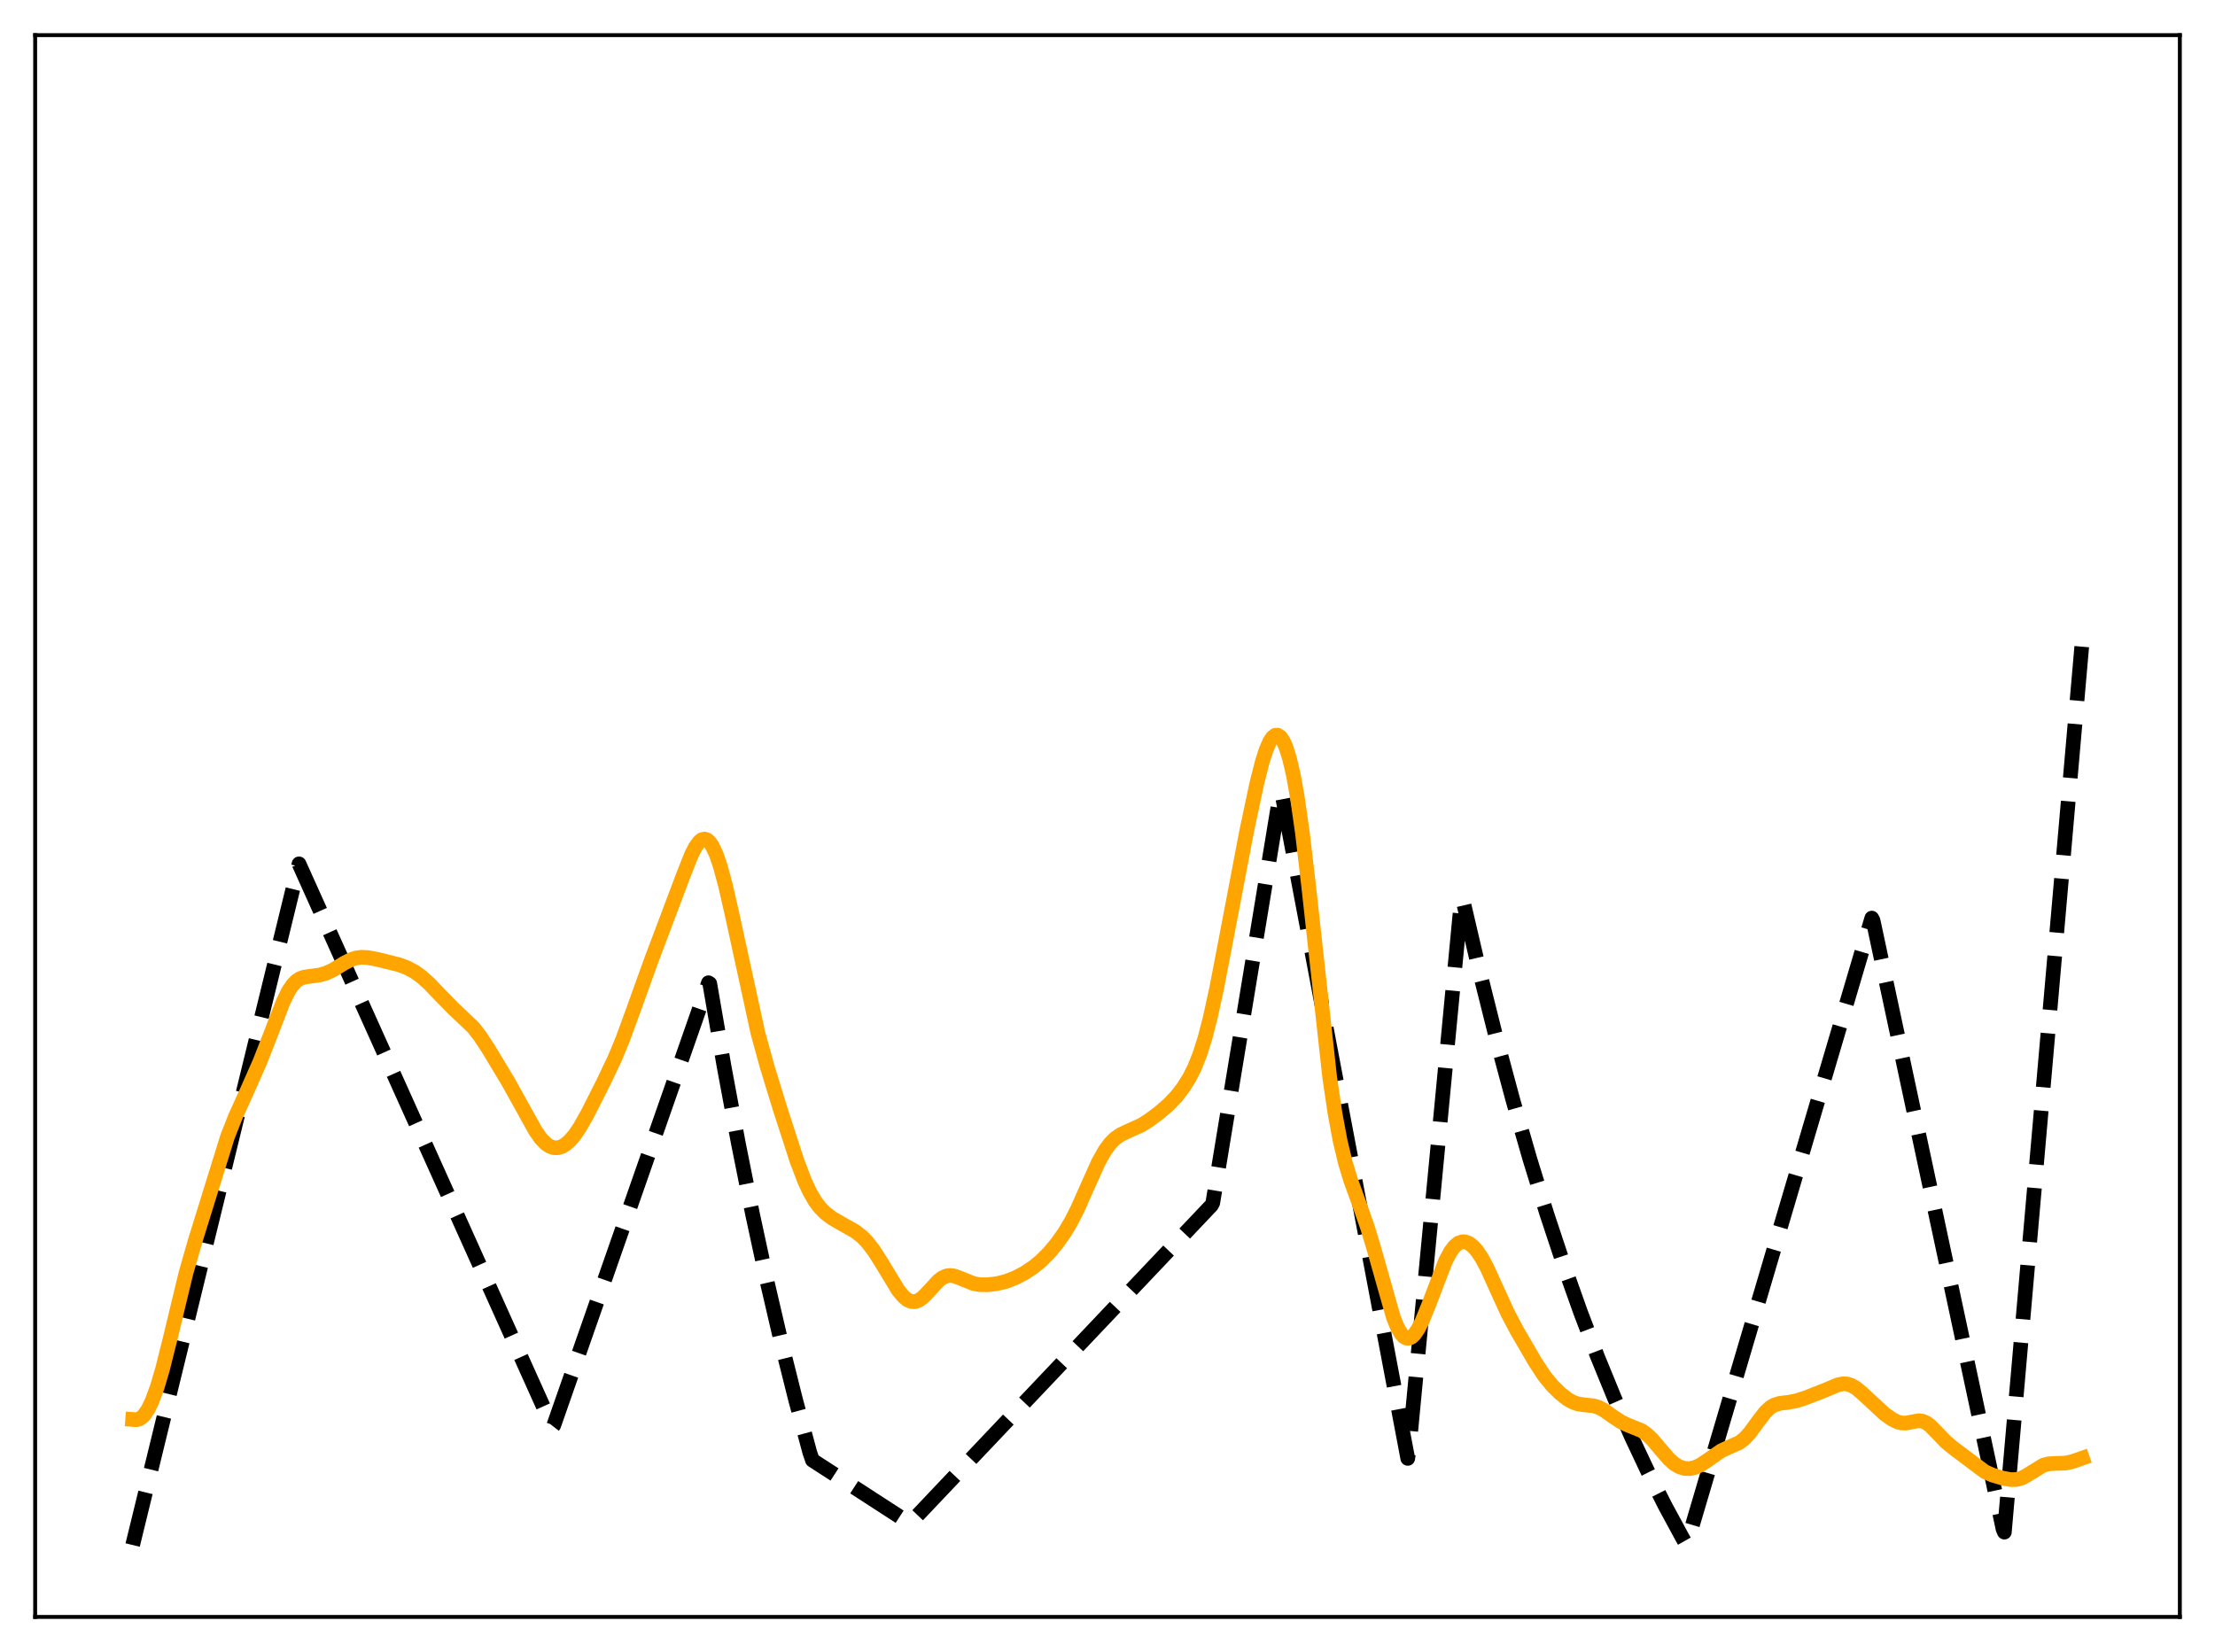 <?xml version="1.0" encoding="utf-8" standalone="no"?>
<!DOCTYPE svg PUBLIC "-//W3C//DTD SVG 1.1//EN"
  "http://www.w3.org/Graphics/SVG/1.1/DTD/svg11.dtd">
<svg xmlns:xlink="http://www.w3.org/1999/xlink" width="453.6pt" height="338.4pt" viewBox="0 0 453.6 338.4" xmlns="http://www.w3.org/2000/svg" version="1.1">
 <defs>
  <style type="text/css">*{stroke-linejoin: round; stroke-linecap: butt}</style>
 </defs>
 <g id="figure_1">
  <g id="patch_1">
   <path d="M 0 338.4 
L 453.6 338.4 
L 453.6 0 
L 0 0 
z
" style="fill: #ffffff"/>
  </g>
  <g id="axes_1">
   <g id="patch_2">
    <path d="M 7.2 331.2 
L 446.4 331.2 
L 446.4 7.2 
L 7.2 7.2 
z
" style="fill: #ffffff"/>
   </g>
   <g id="matplotlib.axis_1"/>
   <g id="matplotlib.axis_2"/>
   <g id="line2d_1">
    <path d="M 27.164 316.473 
L 61.235 176.943 
L 113.14 292.29 
L 113.407 291.946 
L 145.082 201.3 
L 145.348 201.463 
L 148.276 218.429 
L 151.204 234.18 
L 154.132 248.803 
L 157.06 262.378 
L 159.988 274.982 
L 162.916 286.683 
L 165.844 297.545 
L 166.377 299.095 
L 186.34 312.037 
L 248.095 246.887 
L 248.361 246.375 
L 262.202 162.305 
L 262.468 162.325 
L 288.288 298.733 
L 288.554 296.79 
L 299.201 184.938 
L 299.468 183.906 
L 302.928 198.733 
L 306.388 212.555 
L 309.849 225.441 
L 313.309 237.454 
L 316.769 248.652 
L 320.23 259.092 
L 323.69 268.825 
L 327.151 277.898 
L 330.611 286.356 
L 334.071 294.241 
L 337.532 301.592 
L 340.992 308.445 
L 344.452 314.833 
L 345.251 316.245 
L 345.517 316.012 
L 383.315 188.057 
L 383.581 188.561 
L 410.199 313.232 
L 410.465 313.833 
L 426.436 131.018 
L 426.436 131.018 
" clip-path="url(#pd91a7d79b5)" style="fill: none; stroke-dasharray: 11.1,4.8; stroke-dashoffset: 0; stroke: #000000; stroke-width: 3"/>
   </g>
   <g id="line2d_2">
    <path d="M 27.164 290.75 
L 27.962 290.807 
L 28.495 290.66 
L 29.027 290.331 
L 29.559 289.802 
L 30.358 288.612 
L 31.156 286.95 
L 32.221 284.041 
L 33.286 280.432 
L 34.883 274.039 
L 38.077 260.78 
L 39.94 254.272 
L 46.595 232.807 
L 48.192 228.765 
L 50.588 223.467 
L 53.249 217.442 
L 55.379 211.982 
L 58.041 205.09 
L 59.105 202.951 
L 59.904 201.757 
L 60.703 200.929 
L 61.501 200.421 
L 62.3 200.15 
L 63.631 199.965 
L 65.494 199.713 
L 66.825 199.321 
L 68.156 198.704 
L 70.551 197.253 
L 71.882 196.565 
L 72.947 196.219 
L 74.012 196.079 
L 75.343 196.146 
L 77.472 196.552 
L 81.731 197.611 
L 83.328 198.208 
L 84.925 199.065 
L 86.256 200.018 
L 87.853 201.438 
L 90.249 203.941 
L 92.911 206.649 
L 96.903 210.433 
L 98.234 212.138 
L 100.097 214.968 
L 104.09 221.613 
L 106.752 226.407 
L 109.68 231.673 
L 110.745 233.182 
L 111.809 234.289 
L 112.608 234.82 
L 113.407 235.089 
L 114.205 235.104 
L 115.004 234.878 
L 115.802 234.422 
L 116.601 233.743 
L 117.665 232.512 
L 118.73 230.945 
L 120.327 228.119 
L 123.521 221.801 
L 125.917 216.751 
L 127.514 212.9 
L 129.644 207.068 
L 133.37 196.708 
L 140.025 179.047 
L 141.622 175.026 
L 142.42 173.472 
L 143.219 172.39 
L 143.751 171.987 
L 144.284 171.865 
L 144.816 172.04 
L 145.348 172.521 
L 145.881 173.305 
L 146.679 175.028 
L 147.478 177.356 
L 148.543 181.257 
L 149.873 187.075 
L 155.197 211.539 
L 157.06 218.33 
L 159.722 227.016 
L 163.183 237.715 
L 164.78 241.911 
L 165.844 244.195 
L 166.909 246.021 
L 167.974 247.425 
L 169.039 248.492 
L 170.369 249.5 
L 172.233 250.586 
L 175.161 252.242 
L 176.492 253.282 
L 177.556 254.363 
L 178.887 256.071 
L 180.484 258.575 
L 183.945 264.282 
L 185.009 265.572 
L 185.808 266.239 
L 186.607 266.597 
L 187.405 266.622 
L 188.204 266.32 
L 189.002 265.734 
L 190.067 264.64 
L 192.196 262.326 
L 192.995 261.723 
L 193.793 261.363 
L 194.592 261.253 
L 195.391 261.362 
L 196.455 261.741 
L 199.383 262.925 
L 200.714 263.149 
L 202.311 263.157 
L 204.175 262.93 
L 206.038 262.473 
L 207.901 261.753 
L 209.764 260.779 
L 211.628 259.547 
L 213.225 258.232 
L 214.822 256.629 
L 216.419 254.715 
L 218.016 252.453 
L 219.347 250.221 
L 220.678 247.605 
L 222.541 243.401 
L 224.937 238.054 
L 226.268 235.681 
L 227.332 234.23 
L 228.397 233.169 
L 229.462 232.428 
L 230.793 231.786 
L 233.721 230.47 
L 235.318 229.471 
L 237.447 227.876 
L 239.311 226.26 
L 240.908 224.587 
L 242.239 222.881 
L 243.569 220.772 
L 244.634 218.652 
L 245.699 215.982 
L 246.764 212.618 
L 247.828 208.502 
L 249.159 202.407 
L 251.289 191.317 
L 255.281 170.349 
L 257.411 160.316 
L 258.476 156.124 
L 259.274 153.614 
L 260.073 151.8 
L 260.605 151.026 
L 261.137 150.622 
L 261.67 150.596 
L 262.202 150.953 
L 262.735 151.698 
L 263.267 152.838 
L 264.065 155.316 
L 264.864 158.761 
L 265.663 163.209 
L 266.727 170.675 
L 268.058 182.081 
L 272.317 220.819 
L 273.382 228.008 
L 274.447 233.731 
L 275.511 238.178 
L 276.576 241.697 
L 278.439 246.83 
L 280.036 251.386 
L 281.367 255.8 
L 285.36 269.89 
L 286.159 271.842 
L 286.957 273.222 
L 287.489 273.798 
L 288.022 274.094 
L 288.554 274.112 
L 289.087 273.865 
L 289.619 273.37 
L 290.417 272.211 
L 291.216 270.634 
L 292.547 267.355 
L 296.007 258.32 
L 297.072 256.338 
L 297.871 255.286 
L 298.669 254.629 
L 299.468 254.352 
L 300 254.365 
L 300.799 254.656 
L 301.597 255.249 
L 302.396 256.124 
L 303.46 257.701 
L 304.525 259.692 
L 306.388 263.798 
L 308.784 269.041 
L 310.647 272.555 
L 314.374 278.969 
L 316.237 281.798 
L 317.834 283.767 
L 319.431 285.351 
L 321.028 286.606 
L 322.093 287.21 
L 323.158 287.582 
L 324.489 287.77 
L 326.352 287.961 
L 327.417 288.293 
L 328.481 288.858 
L 330.345 290.182 
L 331.942 291.234 
L 333.273 291.863 
L 336.201 293.052 
L 337.265 293.8 
L 338.33 294.823 
L 339.927 296.72 
L 341.791 298.88 
L 342.855 299.819 
L 343.92 300.456 
L 344.985 300.786 
L 346.049 300.823 
L 347.114 300.586 
L 348.179 300.103 
L 349.51 299.236 
L 352.438 297.197 
L 353.769 296.564 
L 356.164 295.508 
L 357.229 294.699 
L 358.294 293.544 
L 359.891 291.354 
L 361.488 289.265 
L 362.553 288.275 
L 363.351 287.8 
L 364.416 287.462 
L 366.279 287.23 
L 367.876 286.931 
L 369.74 286.331 
L 373.732 284.765 
L 376.394 283.649 
L 377.459 283.447 
L 378.257 283.49 
L 379.056 283.727 
L 380.121 284.338 
L 381.452 285.464 
L 385.977 289.657 
L 387.574 290.769 
L 388.639 291.278 
L 389.437 291.476 
L 390.236 291.498 
L 391.3 291.31 
L 392.897 291.009 
L 393.696 291.099 
L 394.495 291.447 
L 395.293 292.048 
L 396.624 293.411 
L 398.487 295.339 
L 400.084 296.662 
L 406.473 301.458 
L 408.07 302.159 
L 410.199 302.791 
L 411.796 303.075 
L 412.861 303.062 
L 413.926 302.791 
L 414.991 302.25 
L 418.451 300.113 
L 419.516 299.84 
L 420.847 299.764 
L 422.976 299.693 
L 424.307 299.412 
L 426.436 298.671 
L 426.436 298.671 
" clip-path="url(#pd91a7d79b5)" style="fill: none; stroke: #ffa500; stroke-width: 3; stroke-linecap: square"/>
   </g>
   <g id="patch_3">
    <path d="M 7.2 331.2 
L 7.2 7.2 
" style="fill: none; stroke: #000000; stroke-width: 0.8; stroke-linejoin: miter; stroke-linecap: square"/>
   </g>
   <g id="patch_4">
    <path d="M 446.4 331.2 
L 446.4 7.2 
" style="fill: none; stroke: #000000; stroke-width: 0.8; stroke-linejoin: miter; stroke-linecap: square"/>
   </g>
   <g id="patch_5">
    <path d="M 7.2 331.2 
L 446.4 331.2 
" style="fill: none; stroke: #000000; stroke-width: 0.8; stroke-linejoin: miter; stroke-linecap: square"/>
   </g>
   <g id="patch_6">
    <path d="M 7.2 7.2 
L 446.4 7.2 
" style="fill: none; stroke: #000000; stroke-width: 0.8; stroke-linejoin: miter; stroke-linecap: square"/>
   </g>
  </g>
 </g>
 <defs>
  <clipPath id="pd91a7d79b5">
   <rect x="7.2" y="7.2" width="439.2" height="324"/>
  </clipPath>
 </defs>
</svg>
